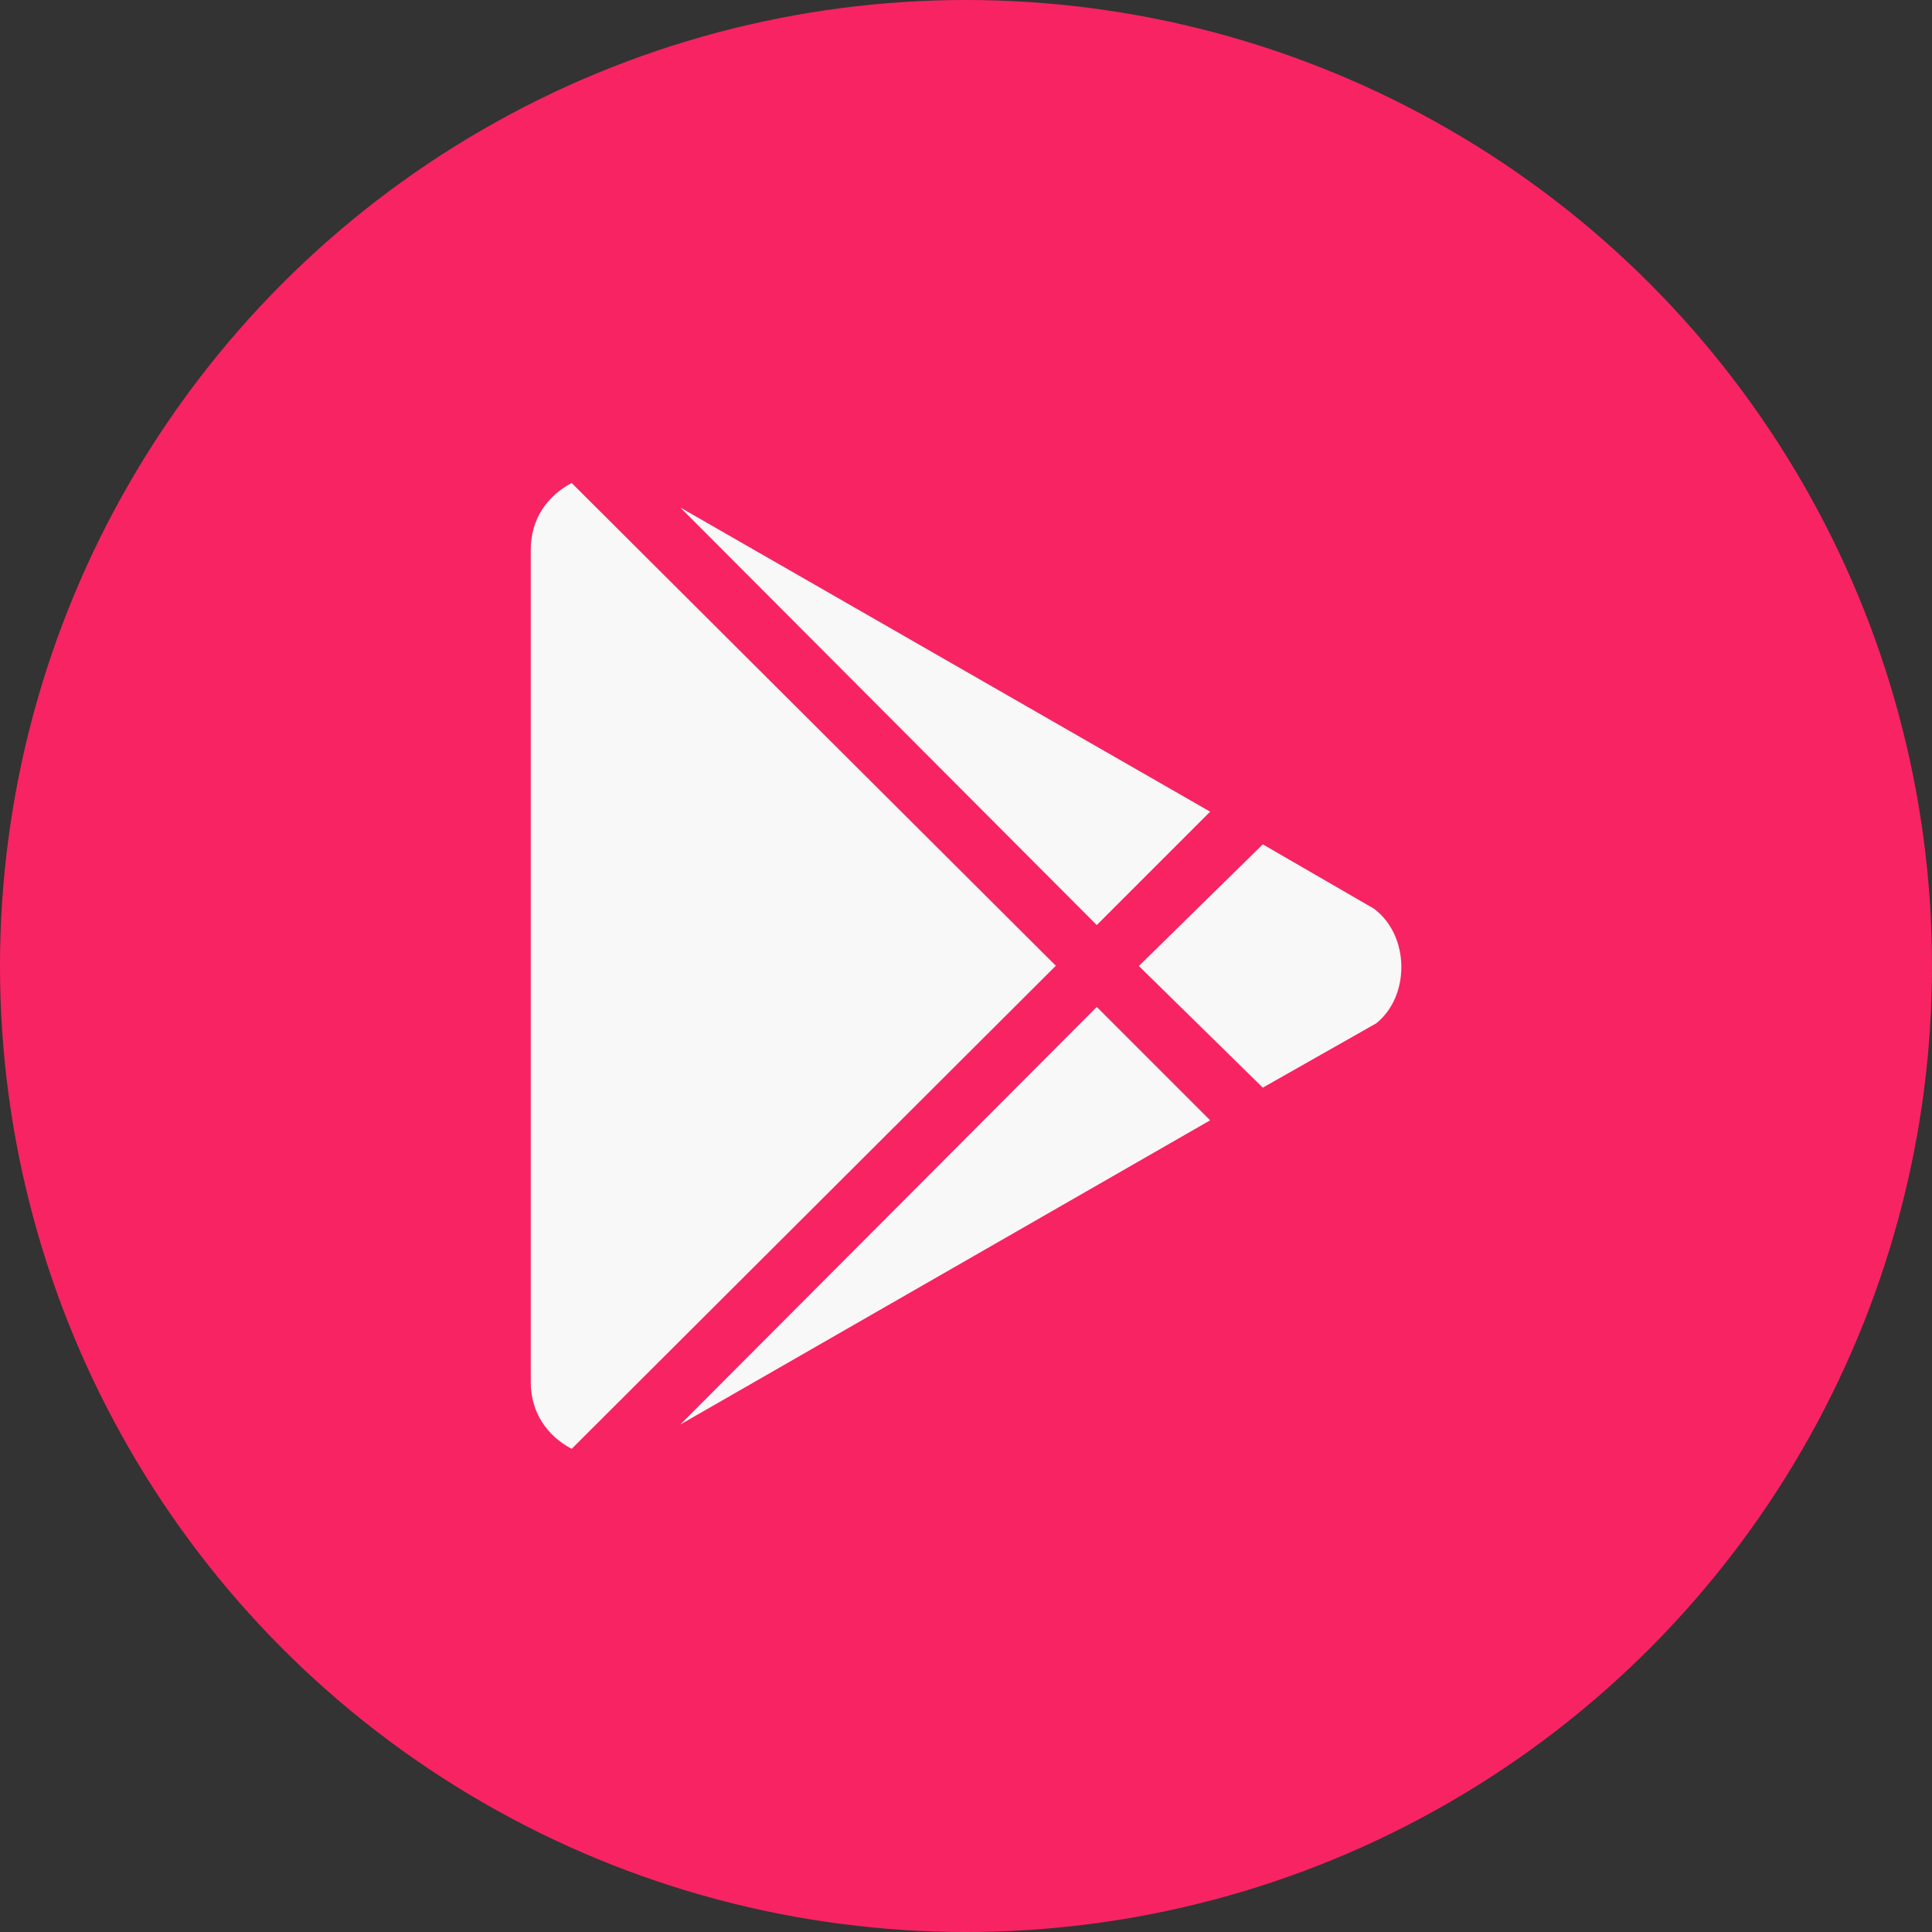 <svg width="32" height="32" viewBox="0 0 32 32" fill="none" xmlns="http://www.w3.org/2000/svg">
<rect x="0" y="0" width="32" height="32" fill="#333333" stroke="none"/>
<circle cx="16" cy="16" r="16" fill="#F82363"/>
<path d="M18.166 15.322L11.268 8.406L20.044 13.444L18.166 15.322ZM9.469 8C9.063 8.213 8.791 8.6 8.791 9.103V22.893C8.791 23.396 9.063 23.784 9.469 23.997L17.488 15.996L9.469 8ZM22.756 15.05L20.916 13.985L18.863 16L20.916 18.015L22.794 16.95C23.356 16.503 23.356 15.497 22.756 15.05ZM11.269 23.594L20.044 18.556L18.166 16.678L11.269 23.594Z" fill="#F8F8F8"/>
</svg>
